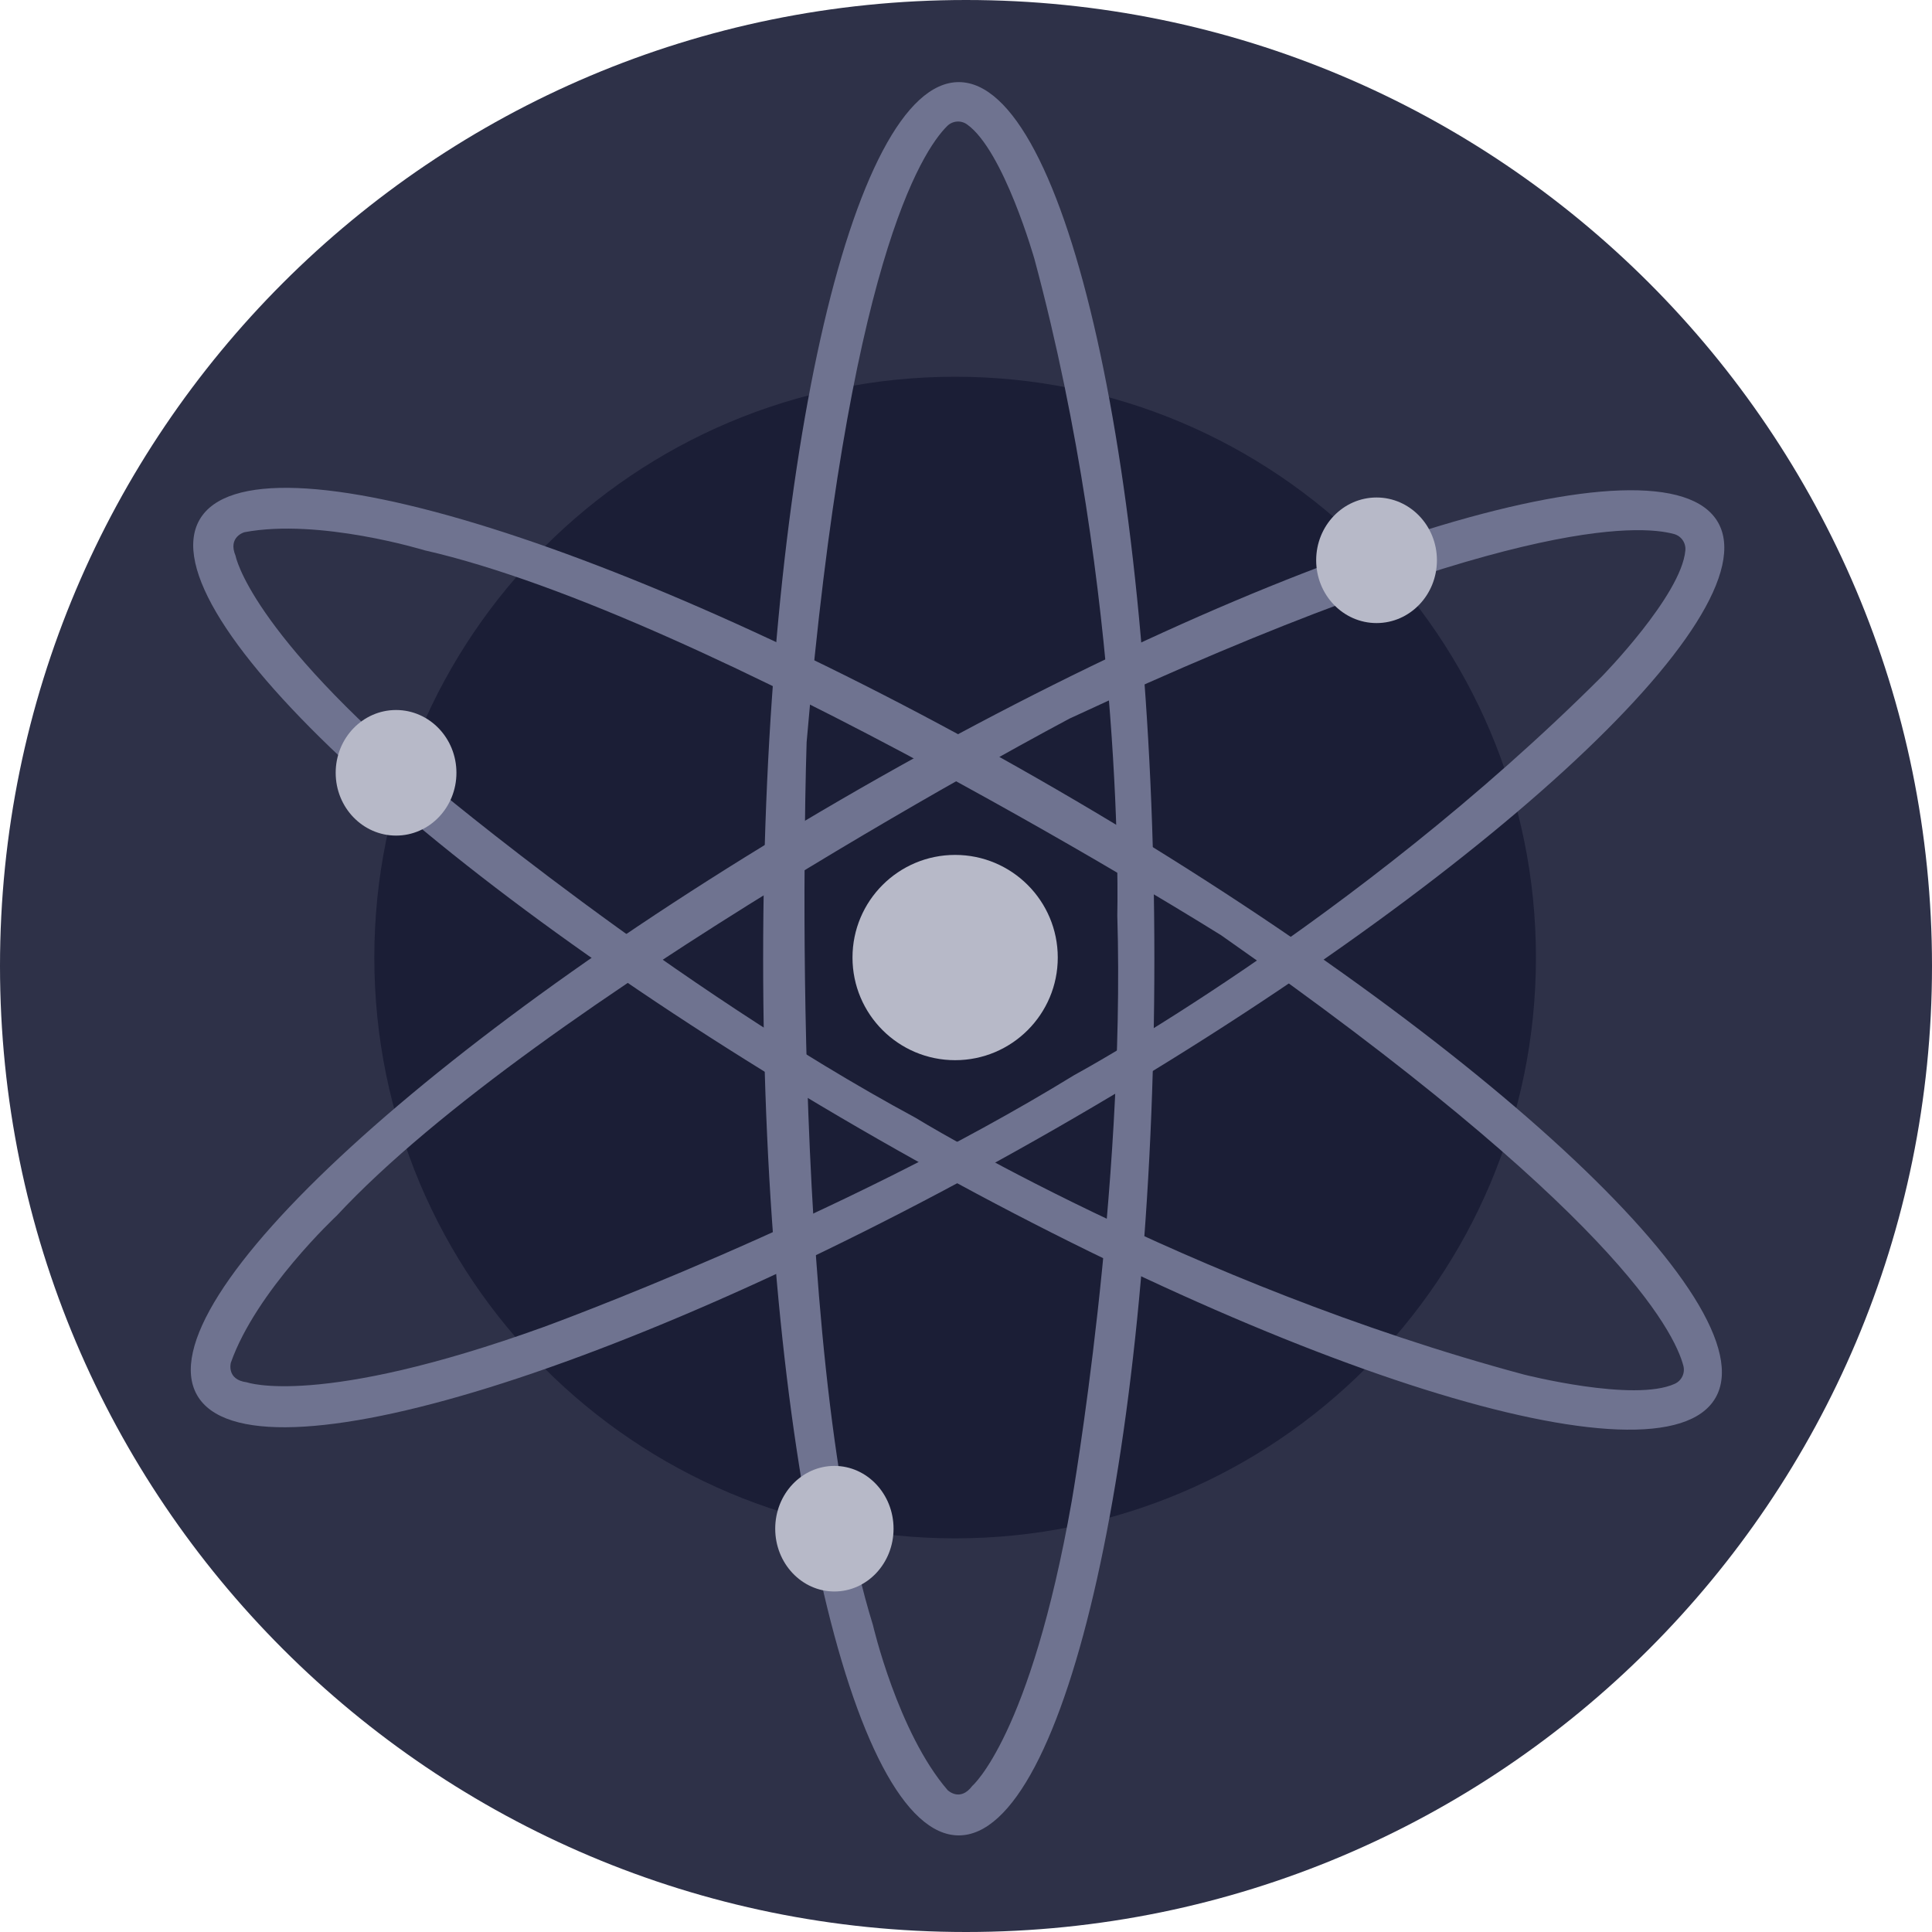 <svg width="800" height="800" viewBox="0 0 800 800" fill="none" xmlns="http://www.w3.org/2000/svg">
<path d="M400 800C620.914 800 800 620.914 800 400C800 179.086 620.914 0 400 0C179.086 0 0 179.086 0 400C0 620.914 179.086 800 400 800Z" fill="#2E3148"/>
<path d="M395.5 637C528.324 637 636 529.324 636 396.5C636 263.676 528.324 156 395.5 156C262.676 156 155 263.676 155 396.5C155 529.324 262.676 637 395.5 637Z" fill="#1B1E36"/>
<path d="M397 34C352.27 34 316 196.52 316 397C316 597.48 352.27 760 397 760C441.73 760 478 597.48 478 397C478 196.52 441.73 34 397 34ZM402.592 739.514C397.477 746.348 392.362 741.221 392.362 741.221C371.762 717.311 361.463 672.892 361.463 672.892C325.431 556.734 334.007 307.332 334.007 307.332C350.941 109.332 381.744 62.559 392.226 52.175C393.297 51.115 394.706 50.467 396.206 50.346C397.706 50.224 399.201 50.637 400.428 51.511C415.637 62.306 428.394 107.456 428.394 107.456C466.062 247.531 462.651 379.064 462.651 379.064C466.062 493.516 443.775 621.632 443.775 621.632C426.62 718.998 402.592 739.514 402.592 739.514Z" fill="#6F7390"/>
<path d="M711.385 216.289C689.075 177.393 530.03 226.781 356.04 326.586C182.051 426.392 59.321 538.838 81.615 577.718C103.908 616.597 262.97 567.226 436.96 467.421C610.949 367.615 733.679 255.169 711.385 216.289V216.289ZM102.198 572.382C93.656 571.306 95.586 564.283 95.586 564.283C106.064 534.479 139.406 503.41 139.406 503.41C222.242 414.256 442.874 297.55 442.874 297.55C623.051 213.691 679.016 217.229 693.213 221.14C694.67 221.547 695.937 222.456 696.788 223.708C697.639 224.959 698.019 226.471 697.862 227.977C696.155 246.581 663.268 280.135 663.268 280.135C560.61 382.655 444.804 445.185 444.804 445.185C347.223 505.151 224.978 549.532 224.978 549.532C131.961 583.063 102.201 572.382 102.201 572.382H102.198Z" fill="#6F7390"/>
<path d="M710.34 578.834C732.805 540.076 610.481 427.22 437.241 326.757C264 226.294 105.101 176.341 82.656 215.165C60.211 253.989 182.515 366.779 355.855 467.242C529.195 567.705 687.895 617.661 710.34 578.834ZM97.542 230.141C94.224 222.271 101.228 220.376 101.228 220.376C132.242 214.518 175.805 227.867 175.805 227.867C294.32 254.862 505.648 387.268 505.648 387.268C668.356 501.15 693.31 551.311 697.05 565.55C697.43 567.011 697.283 568.559 696.633 569.921C695.983 571.283 694.874 572.372 693.5 572.995C676.533 580.765 631.091 569.188 631.091 569.188C491.034 531.626 379.024 462.804 379.024 462.804C278.382 408.51 178.864 324.968 178.864 324.968C103.246 261.284 97.565 230.227 97.565 230.227L97.542 230.141Z" fill="#6F7390"/>
<path d="M395.5 439C418.972 439 438 419.972 438 396.5C438 373.028 418.972 354 395.5 354C372.028 354 353 373.028 353 396.5C353 419.972 372.028 439 395.5 439Z" fill="#B7B9C8"/>
<path d="M570 258C583.807 258 595 246.359 595 232C595 217.641 583.807 206 570 206C556.193 206 545 217.641 545 232C545 246.359 556.193 258 570 258Z" fill="#B7B9C8"/>
<path d="M164 346C177.807 346 189 334.359 189 320C189 305.641 177.807 294 164 294C150.193 294 139 305.641 139 320C139 334.359 150.193 346 164 346Z" fill="#B7B9C8"/>
<path d="M345.5 659C359.031 659 370 647.359 370 633C370 618.641 359.031 607 345.5 607C331.969 607 321 618.641 321 633C321 647.359 331.969 659 345.5 659Z" fill="#B7B9C8"/>
</svg>
